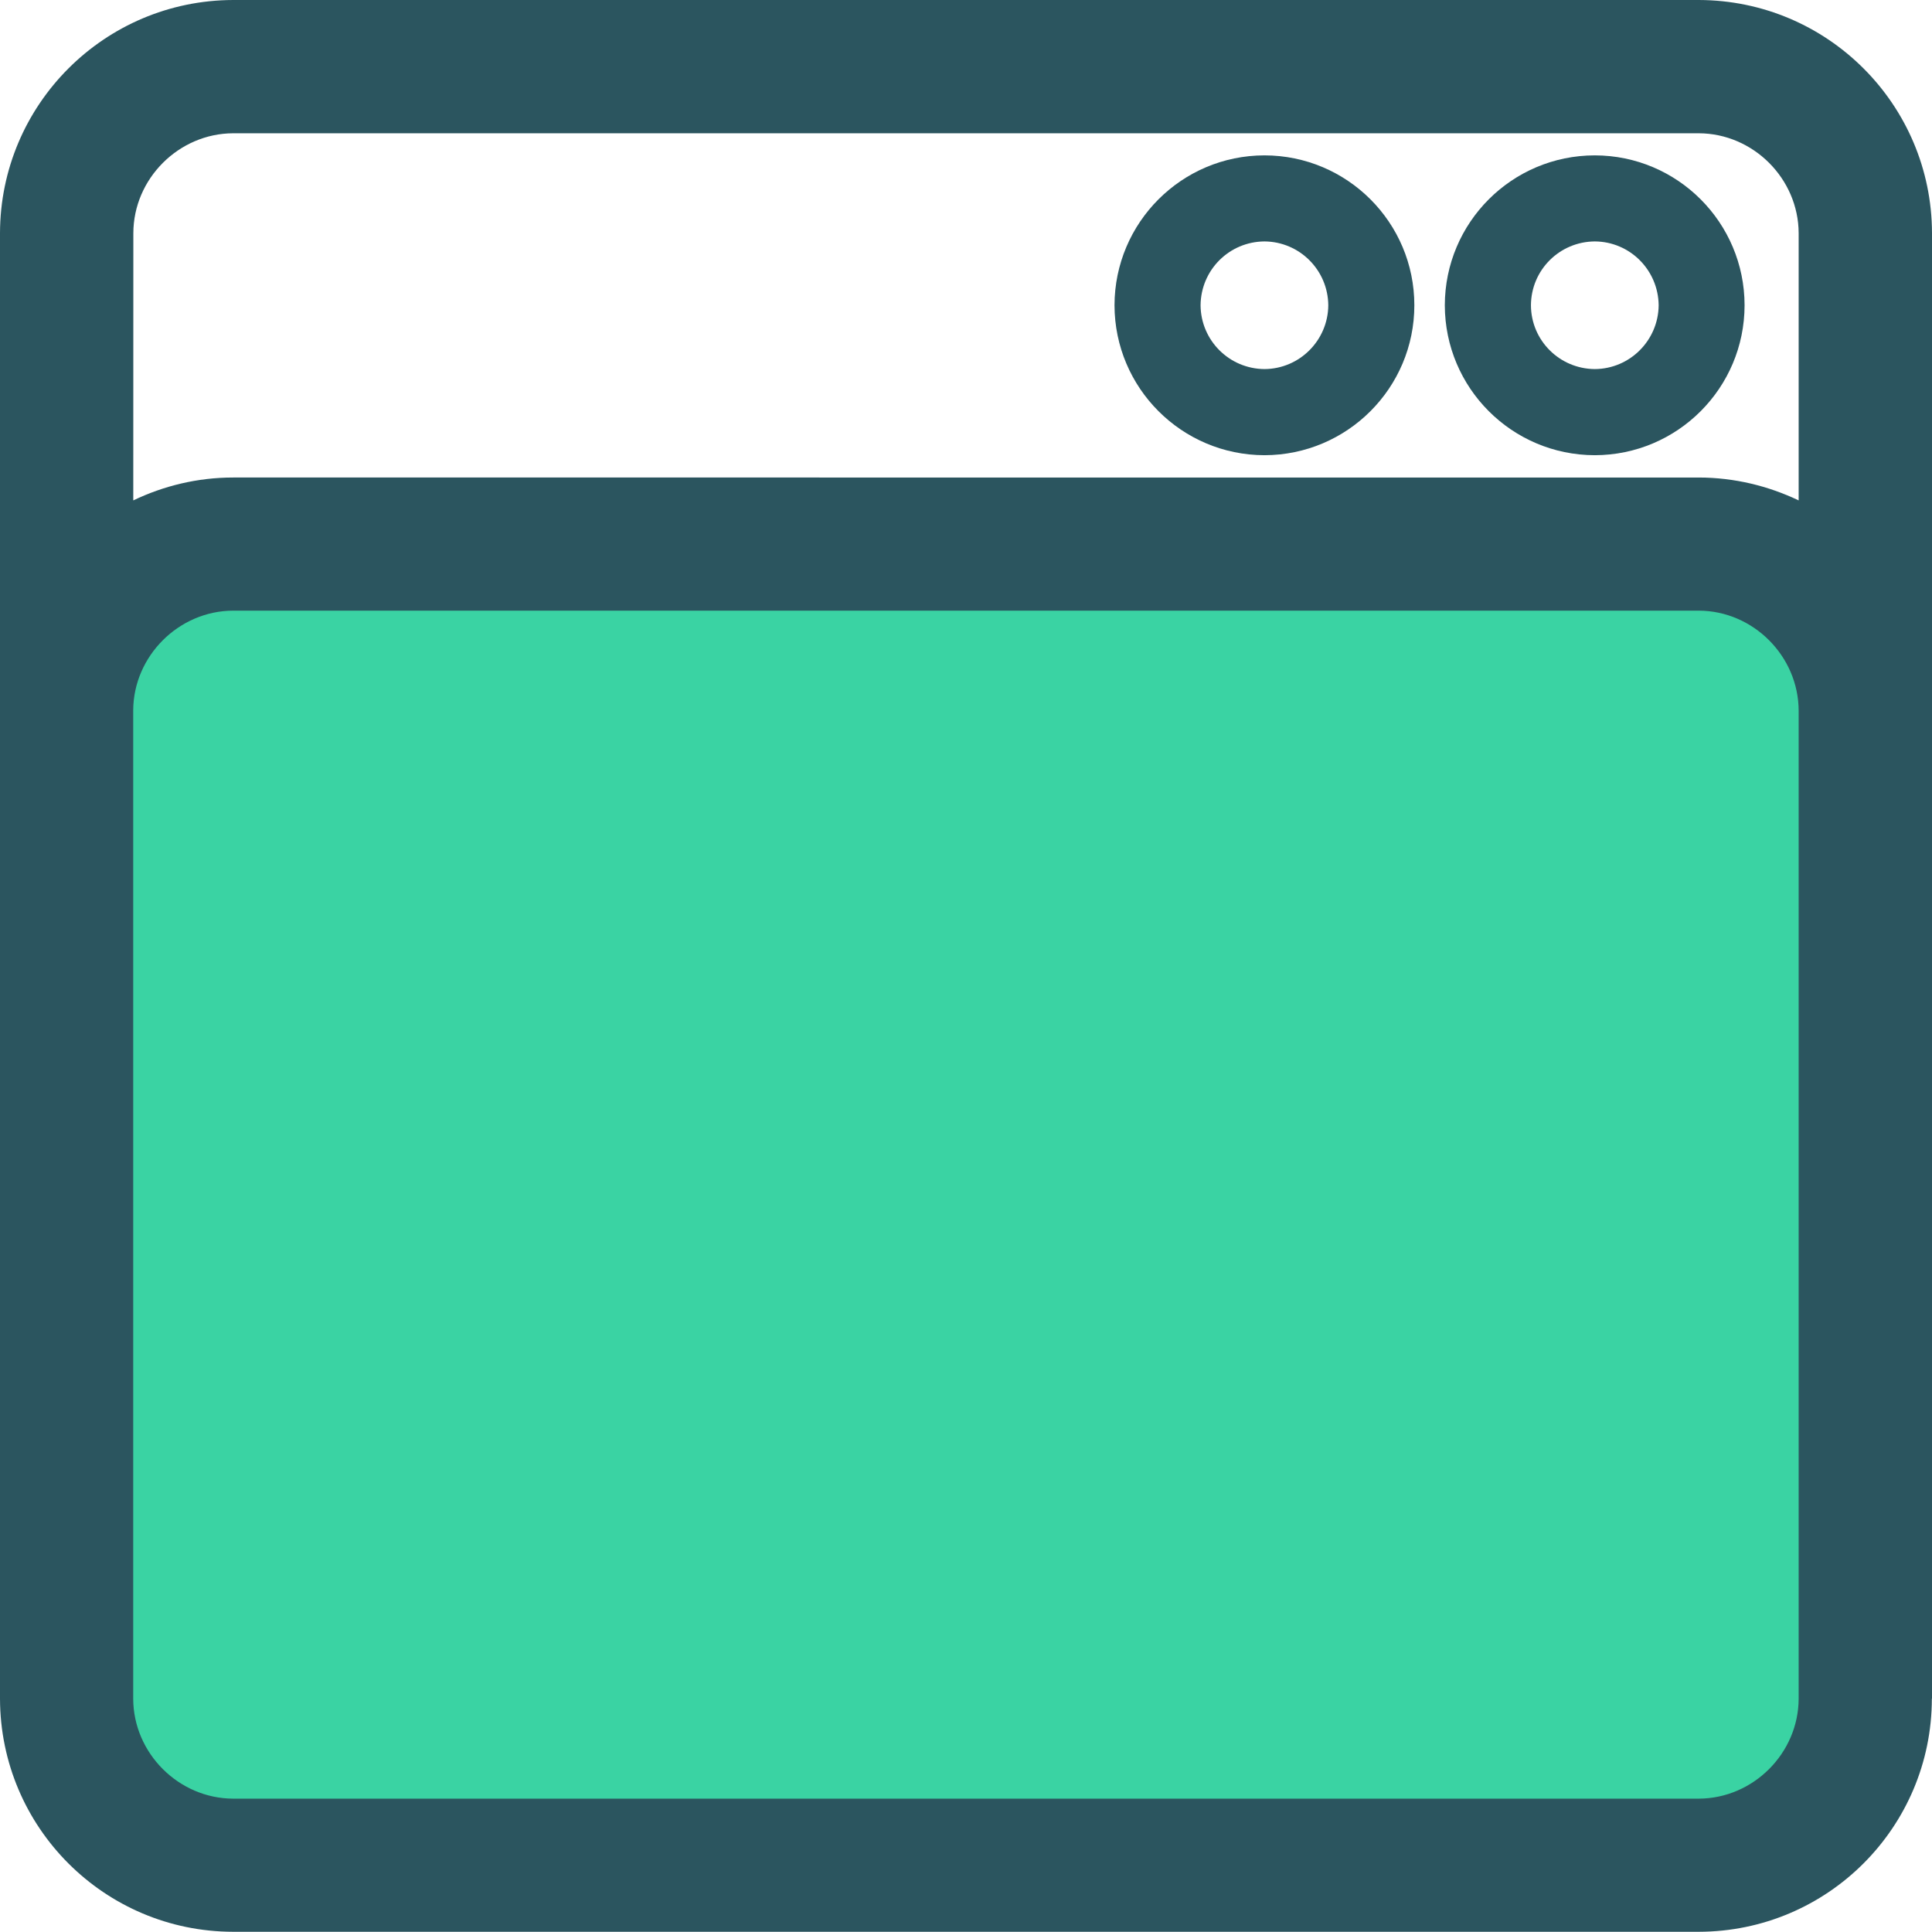 <?xml version="1.0" encoding="utf-8"?>
<!-- Generator: Adobe Illustrator 13.0.0, SVG Export Plug-In . SVG Version: 6.00 Build 14948)  -->
<!DOCTYPE svg PUBLIC "-//W3C//DTD SVG 1.1//EN" "http://www.w3.org/Graphics/SVG/1.1/DTD/svg11.dtd">
<svg version="1.1" id="Layer_1" xmlns="http://www.w3.org/2000/svg" xmlns:xlink="http://www.w3.org/1999/xlink" x="0px" y="0px"
	 width="26.76px" height="26.758px" viewBox="0 0 26.76 26.758" enable-background="new 0 0 26.76 26.758" xml:space="preserve">
<g>
	<path fill="#3ad3a3" d="M23.531,25.835L23.531,25.835h-0.002H3.23c-1.271-0.002-2.305-1.036-2.308-2.305L0.924,9.837
		c0.007-1.269,1.041-2.299,2.305-2.302h20.301c1.27,0.003,2.305,1.037,2.307,2.307v13.687
		C25.834,24.799,24.799,25.833,23.531,25.835L23.531,25.835z"/>
	<g>
		<path fill="#2B555F" d="M23.529,0H3.23C1.447,0.004,0.004,1.448,0,3.229v20.299c0.004,1.783,1.447,3.227,3.23,3.229h20.299
			c1.783-0.003,3.227-1.446,3.229-3.229h0.002V3.229C26.756,1.448,25.313,0.004,23.529,0z M24.913,23.528
			c-0.002,0.756-0.629,1.383-1.384,1.385H3.23c-0.755-0.002-1.383-0.629-1.385-1.385V9.837C1.85,9.085,2.477,8.46,3.23,8.458h20.299
			c0.755,0.002,1.382,0.63,1.384,1.386V23.528z M24.913,6.931c-0.42-0.2-0.888-0.316-1.384-0.317H3.23
			C2.734,6.614,2.266,6.73,1.846,6.931l0.001-3.701C1.848,2.475,2.476,1.848,3.23,1.846h20.299c0.755,0.002,1.382,0.629,1.384,1.384
			V6.931z"/>
		<path fill="#2B555F" d="M17.514,2.152c-1.146,0.001-2.075,0.93-2.077,2.076c0.002,1.146,0.931,2.075,2.077,2.077
			c1.146-0.002,2.076-0.931,2.076-2.077S18.66,2.153,17.514,2.152z M17.515,5.112c-0.489-0.003-0.882-0.397-0.886-0.883
			c0.004-0.489,0.396-0.882,0.886-0.885C18,3.348,18.394,3.74,18.398,4.229C18.394,4.715,18,5.109,17.515,5.112z"/>
		<path fill="#2B555F" d="M22.089,2.152c-1.147,0.001-2.075,0.93-2.077,2.076c0.002,1.146,0.93,2.075,2.077,2.077
			c1.146-0.002,2.074-0.931,2.075-2.077C24.163,3.082,23.234,2.153,22.089,2.152z M22.09,5.112
			c-0.489-0.003-0.883-0.397-0.885-0.883c0.002-0.489,0.396-0.882,0.885-0.885c0.486,0.003,0.879,0.396,0.884,0.885
			C22.969,4.715,22.576,5.109,22.09,5.112z"/>
	</g>
</g>
</svg>
